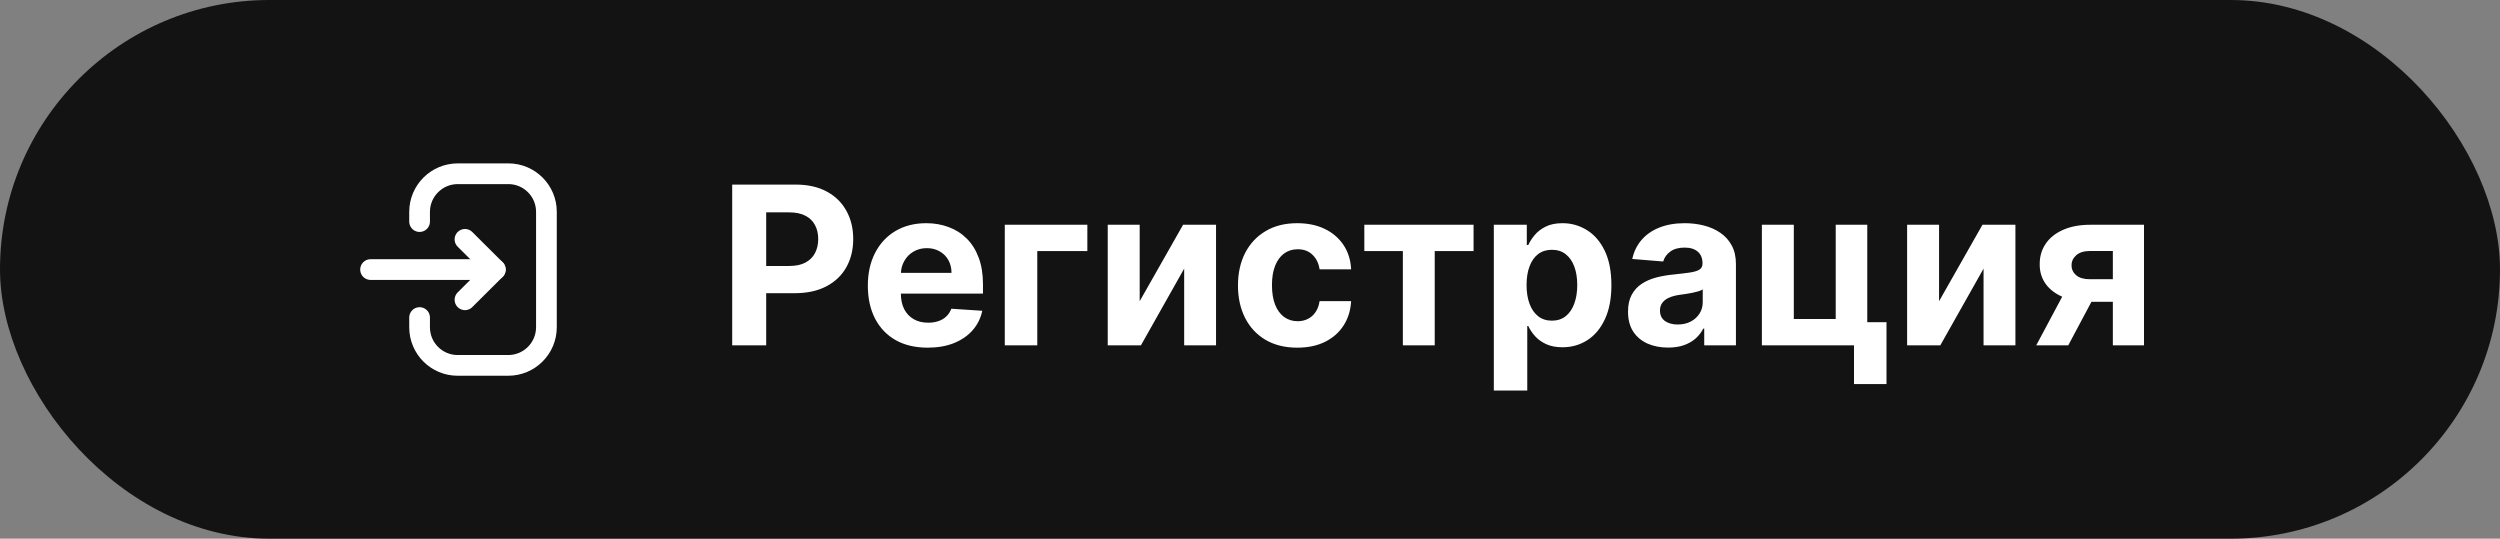 <svg width="181" height="39" viewBox="0 0 181 39" fill="none" xmlns="http://www.w3.org/2000/svg">
<rect x="0" y="0" width="181" height="39" fill="#808080" stroke="none"/>
<rect width="181" height="39" rx="19.5" fill="#131313"/>
<path d="M35.859 19.516H26.829" stroke="white" stroke-width="1.5" stroke-linecap="round" stroke-linejoin="round"/>
<path d="M33.664 17.329L35.86 19.516L33.664 21.703" stroke="white" stroke-width="1.5" stroke-linecap="round" stroke-linejoin="round"/>
<path d="M30.378 16.042V15.342C30.378 13.816 31.615 12.579 33.142 12.579H36.805C38.327 12.579 39.561 13.813 39.561 15.335V23.69C39.561 25.216 38.324 26.454 36.797 26.454H33.134C31.612 26.454 30.378 25.22 30.378 23.698V22.991" stroke="white" stroke-width="1.5" stroke-linecap="round" stroke-linejoin="round"/>
<path d="M53.011 25V13.364H57.602C58.485 13.364 59.237 13.532 59.858 13.869C60.479 14.203 60.953 14.667 61.278 15.261C61.608 15.852 61.773 16.534 61.773 17.307C61.773 18.079 61.606 18.761 61.273 19.352C60.939 19.943 60.456 20.403 59.824 20.733C59.195 21.062 58.434 21.227 57.54 21.227H54.614V19.256H57.142C57.615 19.256 58.006 19.174 58.312 19.011C58.623 18.845 58.854 18.616 59.006 18.324C59.161 18.028 59.239 17.689 59.239 17.307C59.239 16.921 59.161 16.583 59.006 16.296C58.854 16.004 58.623 15.778 58.312 15.619C58.002 15.456 57.608 15.375 57.131 15.375H55.472V25H53.011ZM67.162 25.171C66.264 25.171 65.492 24.989 64.844 24.625C64.2 24.258 63.704 23.739 63.355 23.068C63.007 22.394 62.832 21.597 62.832 20.676C62.832 19.778 63.007 18.991 63.355 18.312C63.704 17.634 64.194 17.106 64.827 16.727C65.463 16.349 66.209 16.159 67.065 16.159C67.641 16.159 68.177 16.252 68.673 16.438C69.173 16.619 69.609 16.894 69.98 17.261C70.355 17.629 70.647 18.091 70.855 18.648C71.063 19.201 71.168 19.849 71.168 20.591V21.256H63.798V19.756H68.889C68.889 19.407 68.813 19.099 68.662 18.829C68.51 18.561 68.3 18.35 68.031 18.199C67.766 18.044 67.457 17.966 67.105 17.966C66.738 17.966 66.412 18.051 66.128 18.222C65.847 18.388 65.628 18.614 65.469 18.898C65.31 19.178 65.228 19.491 65.224 19.835V21.261C65.224 21.693 65.304 22.066 65.463 22.381C65.626 22.695 65.855 22.938 66.151 23.108C66.446 23.278 66.796 23.364 67.202 23.364C67.471 23.364 67.717 23.326 67.94 23.25C68.164 23.174 68.355 23.061 68.514 22.909C68.673 22.758 68.794 22.572 68.878 22.352L71.117 22.5C71.003 23.038 70.77 23.508 70.418 23.909C70.069 24.307 69.618 24.617 69.065 24.841C68.516 25.061 67.882 25.171 67.162 25.171ZM78.724 16.273V18.176H75.099V25H72.747V16.273H78.724ZM82.513 21.807L85.655 16.273H88.041V25H85.734V19.449L82.604 25H80.2V16.273H82.513V21.807ZM93.925 25.171C93.031 25.171 92.262 24.981 91.618 24.602C90.978 24.22 90.485 23.689 90.141 23.011C89.8 22.333 89.629 21.553 89.629 20.671C89.629 19.776 89.802 18.992 90.146 18.318C90.495 17.64 90.989 17.112 91.629 16.733C92.269 16.35 93.031 16.159 93.913 16.159C94.675 16.159 95.341 16.297 95.913 16.574C96.485 16.85 96.938 17.239 97.271 17.739C97.605 18.239 97.788 18.826 97.822 19.5H95.538C95.474 19.064 95.303 18.714 95.027 18.449C94.754 18.18 94.396 18.046 93.953 18.046C93.578 18.046 93.251 18.148 92.97 18.352C92.694 18.553 92.478 18.847 92.322 19.233C92.167 19.619 92.09 20.087 92.09 20.636C92.09 21.193 92.165 21.667 92.317 22.057C92.472 22.447 92.69 22.744 92.97 22.949C93.251 23.153 93.578 23.256 93.953 23.256C94.23 23.256 94.478 23.199 94.697 23.085C94.921 22.972 95.105 22.807 95.249 22.591C95.396 22.371 95.493 22.108 95.538 21.801H97.822C97.785 22.468 97.603 23.055 97.277 23.562C96.955 24.066 96.51 24.46 95.942 24.744C95.374 25.028 94.701 25.171 93.925 25.171ZM98.777 18.176V16.273H106.686V18.176H103.874V25H101.567V18.176H98.777ZM108.153 28.273V16.273H110.54V17.739H110.648C110.754 17.504 110.907 17.265 111.108 17.023C111.313 16.776 111.578 16.572 111.903 16.409C112.233 16.242 112.642 16.159 113.131 16.159C113.767 16.159 114.354 16.326 114.892 16.659C115.43 16.989 115.86 17.487 116.182 18.153C116.504 18.816 116.665 19.648 116.665 20.648C116.665 21.621 116.508 22.443 116.193 23.114C115.883 23.78 115.458 24.286 114.92 24.631C114.386 24.972 113.788 25.142 113.125 25.142C112.655 25.142 112.256 25.064 111.926 24.909C111.6 24.754 111.333 24.559 111.125 24.324C110.917 24.085 110.758 23.845 110.648 23.602H110.574V28.273H108.153ZM110.523 20.636C110.523 21.155 110.595 21.608 110.739 21.994C110.883 22.381 111.091 22.682 111.364 22.898C111.636 23.11 111.968 23.216 112.358 23.216C112.752 23.216 113.085 23.108 113.358 22.892C113.631 22.672 113.837 22.369 113.977 21.983C114.121 21.593 114.193 21.144 114.193 20.636C114.193 20.133 114.123 19.689 113.983 19.307C113.843 18.924 113.636 18.625 113.364 18.409C113.091 18.193 112.756 18.085 112.358 18.085C111.964 18.085 111.631 18.189 111.358 18.398C111.089 18.606 110.883 18.901 110.739 19.284C110.595 19.667 110.523 20.117 110.523 20.636ZM120.767 25.165C120.21 25.165 119.714 25.068 119.278 24.875C118.843 24.678 118.498 24.388 118.244 24.006C117.994 23.619 117.869 23.138 117.869 22.562C117.869 22.078 117.958 21.671 118.136 21.341C118.314 21.011 118.557 20.746 118.864 20.546C119.17 20.345 119.519 20.193 119.909 20.091C120.303 19.989 120.716 19.917 121.148 19.875C121.655 19.822 122.064 19.773 122.375 19.727C122.686 19.678 122.911 19.606 123.051 19.511C123.191 19.417 123.261 19.276 123.261 19.091V19.057C123.261 18.697 123.148 18.419 122.92 18.222C122.697 18.025 122.379 17.926 121.966 17.926C121.53 17.926 121.184 18.023 120.926 18.216C120.669 18.405 120.498 18.644 120.415 18.932L118.176 18.75C118.29 18.22 118.513 17.761 118.847 17.375C119.18 16.985 119.61 16.686 120.136 16.477C120.667 16.265 121.28 16.159 121.977 16.159C122.462 16.159 122.926 16.216 123.369 16.329C123.816 16.443 124.212 16.619 124.557 16.858C124.905 17.097 125.18 17.403 125.381 17.778C125.581 18.15 125.682 18.595 125.682 19.114V25H123.386V23.79H123.318C123.178 24.062 122.991 24.303 122.756 24.511C122.521 24.716 122.239 24.877 121.909 24.994C121.58 25.108 121.199 25.165 120.767 25.165ZM121.46 23.494C121.816 23.494 122.131 23.424 122.403 23.284C122.676 23.14 122.89 22.947 123.045 22.704C123.201 22.462 123.278 22.188 123.278 21.881V20.954C123.203 21.004 123.098 21.049 122.966 21.091C122.837 21.129 122.691 21.165 122.528 21.199C122.366 21.229 122.203 21.258 122.04 21.284C121.877 21.307 121.729 21.328 121.597 21.347C121.313 21.388 121.064 21.454 120.852 21.546C120.64 21.636 120.475 21.759 120.358 21.915C120.241 22.066 120.182 22.256 120.182 22.483C120.182 22.812 120.301 23.064 120.54 23.239C120.782 23.409 121.089 23.494 121.46 23.494ZM135.19 16.273V23.329H136.582V27.807H134.23V25H127.56V16.273H129.872V23.097H132.906V16.273H135.19ZM140.388 21.807L143.53 16.273H145.916V25H143.609V19.449L140.479 25H138.075V16.273H140.388V21.807ZM152.97 25V18.171H151.334C150.891 18.171 150.554 18.273 150.322 18.477C150.091 18.682 149.978 18.924 149.982 19.204C149.978 19.489 150.088 19.729 150.311 19.926C150.538 20.119 150.872 20.216 151.311 20.216H153.777V21.852H151.311C150.565 21.852 149.919 21.739 149.374 21.511C148.828 21.284 148.408 20.968 148.112 20.562C147.817 20.153 147.671 19.678 147.675 19.136C147.671 18.568 147.817 18.07 148.112 17.642C148.408 17.21 148.83 16.875 149.379 16.636C149.932 16.394 150.584 16.273 151.334 16.273H155.226V25H152.97ZM147.425 25L149.851 20.454H152.163L149.743 25H147.425Z" fill="white"/>
</svg>
